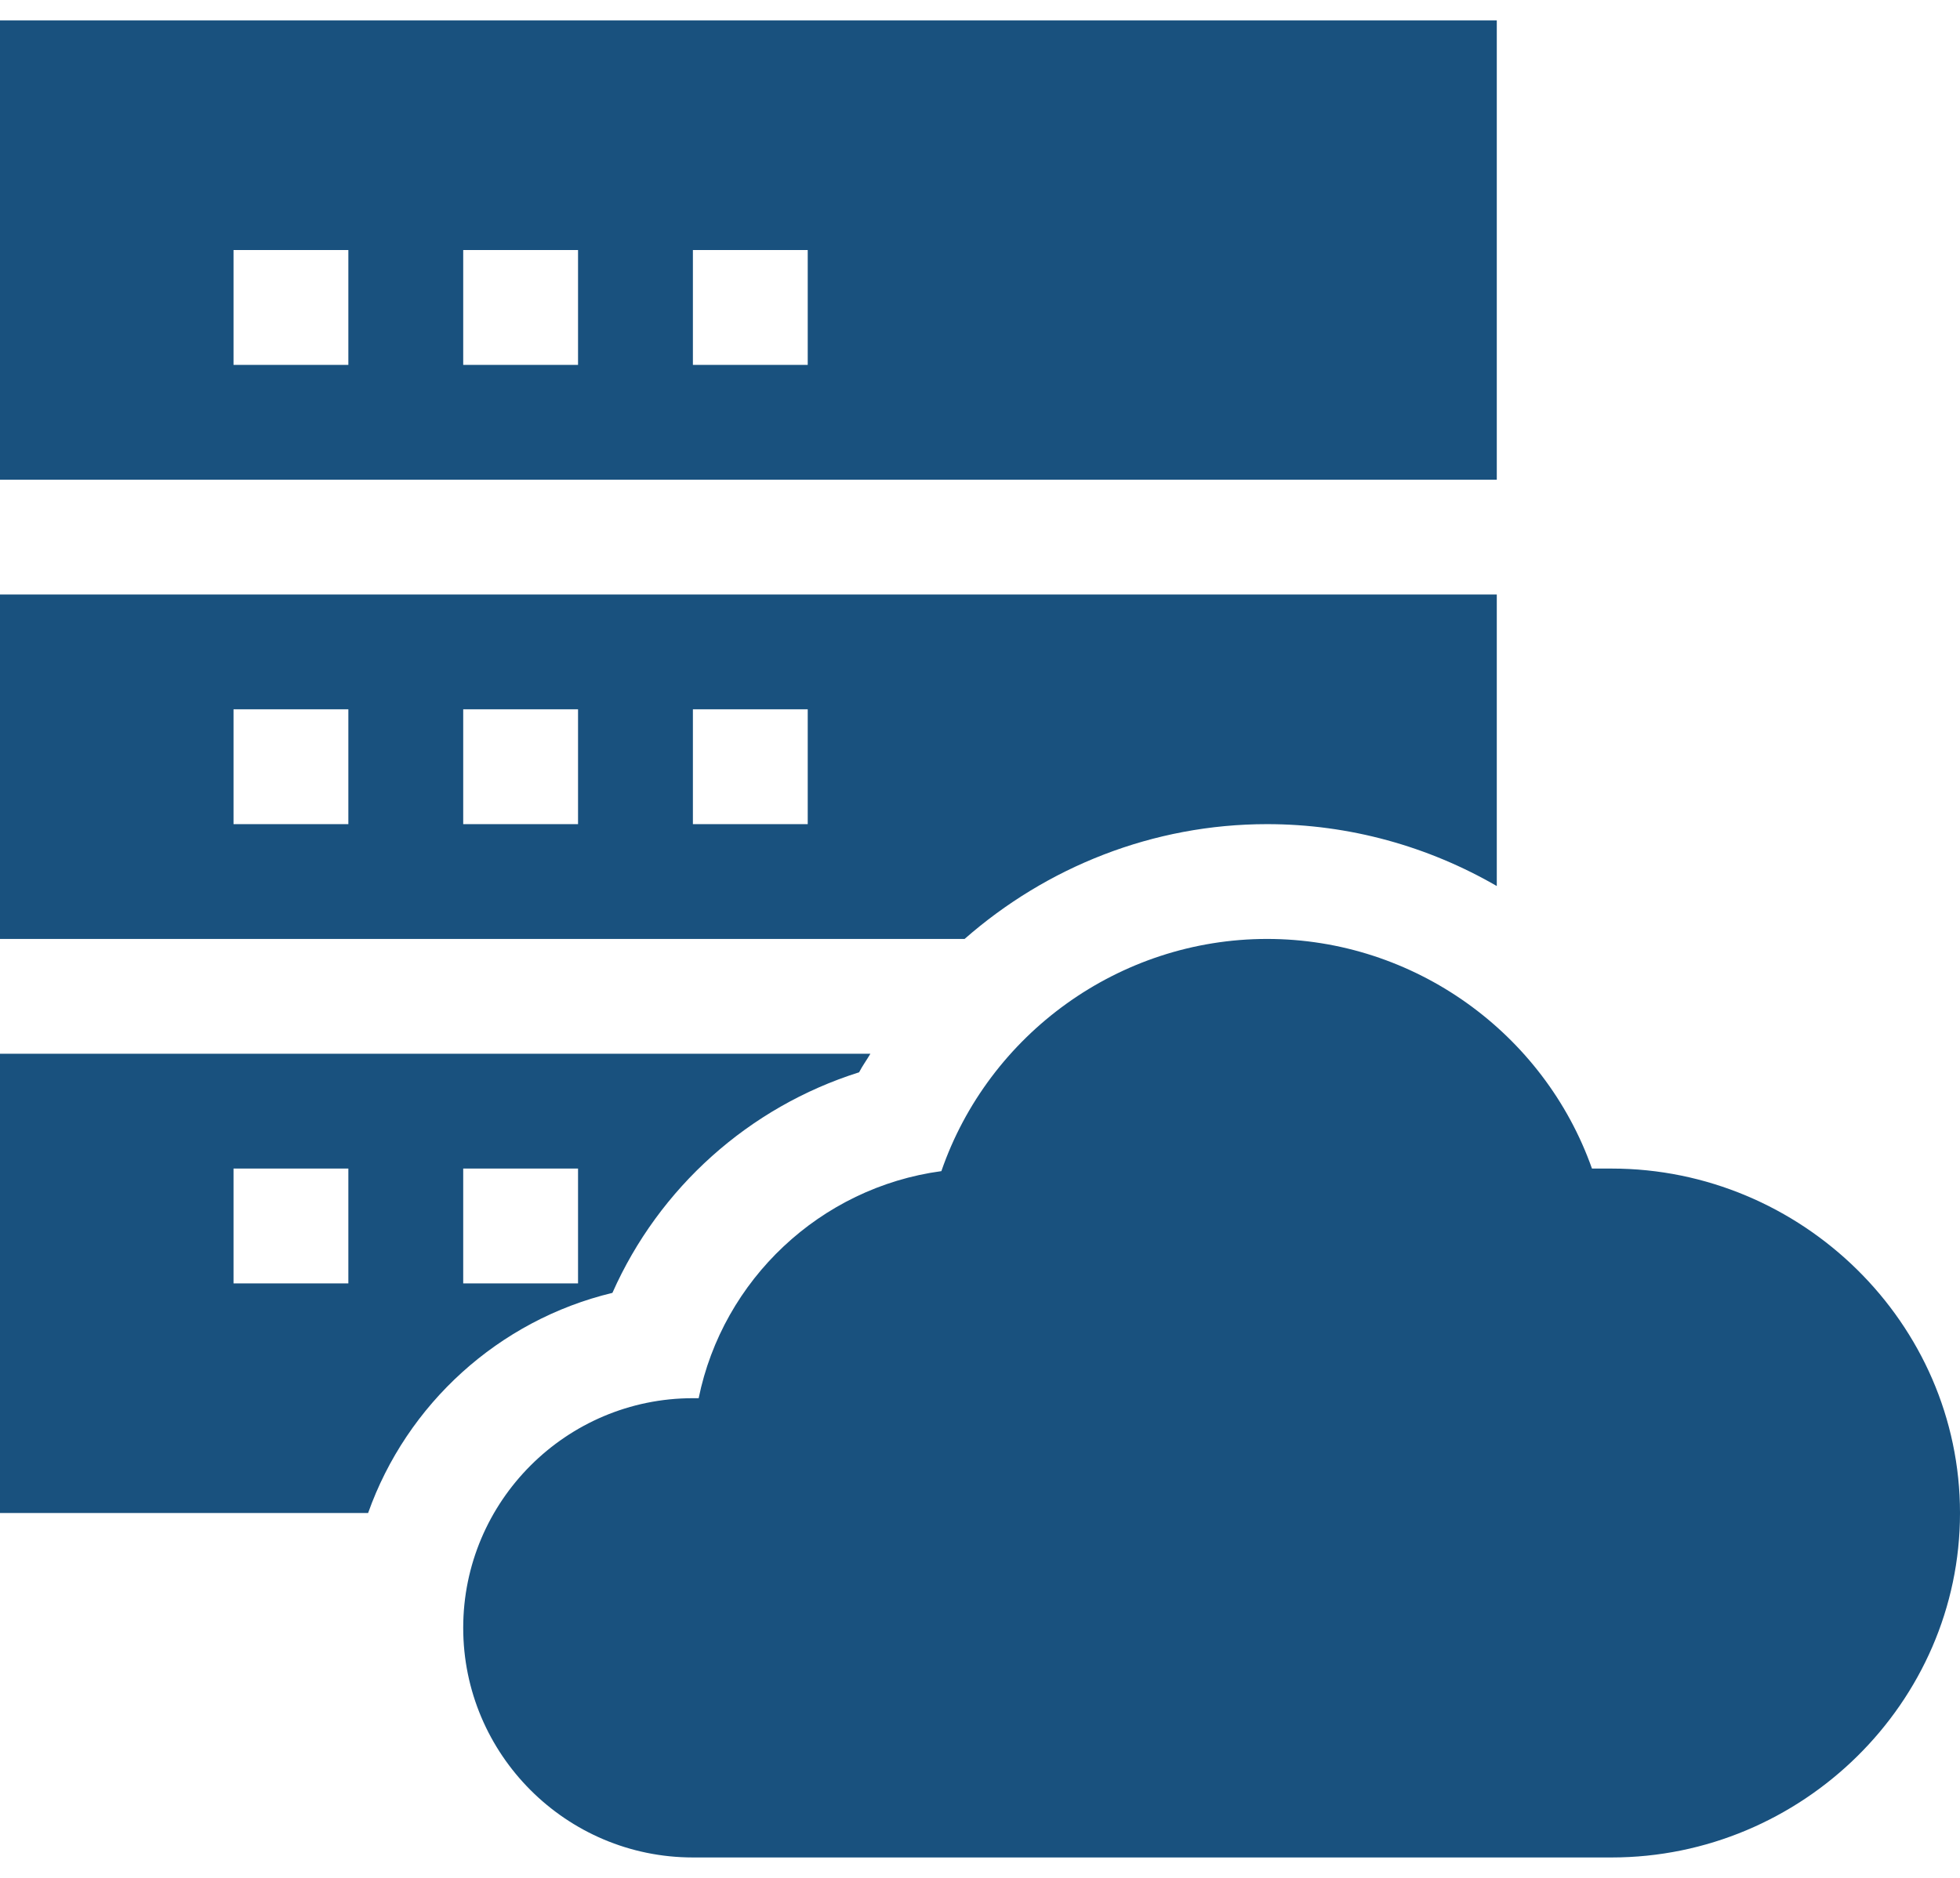 <svg width="48" height="46" viewBox="0 0 48 46" fill="none" xmlns="http://www.w3.org/2000/svg">
<path d="M39.469 28.625H38.987C37.813 25.306 34.632 23 31.031 23C27.407 23 24.21 25.336 23.054 28.688C20.087 29.089 17.702 31.348 17.11 34.25H16.969C13.867 34.25 11.344 36.773 11.344 39.875C11.344 42.977 13.867 45.5 16.969 45.5H39.469C44.121 45.5 48 41.715 48 37.062C48 32.41 44.121 28.625 39.469 28.625ZM36.656 0.5H0V11.75H36.656V0.5ZM8.531 8.938H5.719V6.125H8.531V8.938ZM14.156 8.938H11.344V6.125H14.156V8.938ZM19.781 8.938H16.969V6.125H19.781V8.938ZM31.031 20.188C33.052 20.188 34.981 20.735 36.656 21.704V14.562H0V23H23.623C25.631 21.238 28.235 20.188 31.031 20.188ZM8.531 20.188H5.719V17.375H8.531V20.188ZM14.156 20.188H11.344V17.375H14.156V20.188ZM19.781 20.188H16.969V17.375H19.781V20.188ZM14.998 31.67C16.139 29.095 18.342 27.117 21.039 26.267C21.121 26.108 21.226 25.966 21.316 25.812H0V37.062H9.015C9.961 34.395 12.212 32.339 14.998 31.67ZM11.344 28.625H14.156V31.438H11.344V28.625ZM8.531 31.438H5.719V28.625H8.531V31.438Z" fill="#19517E"/>
</svg>
